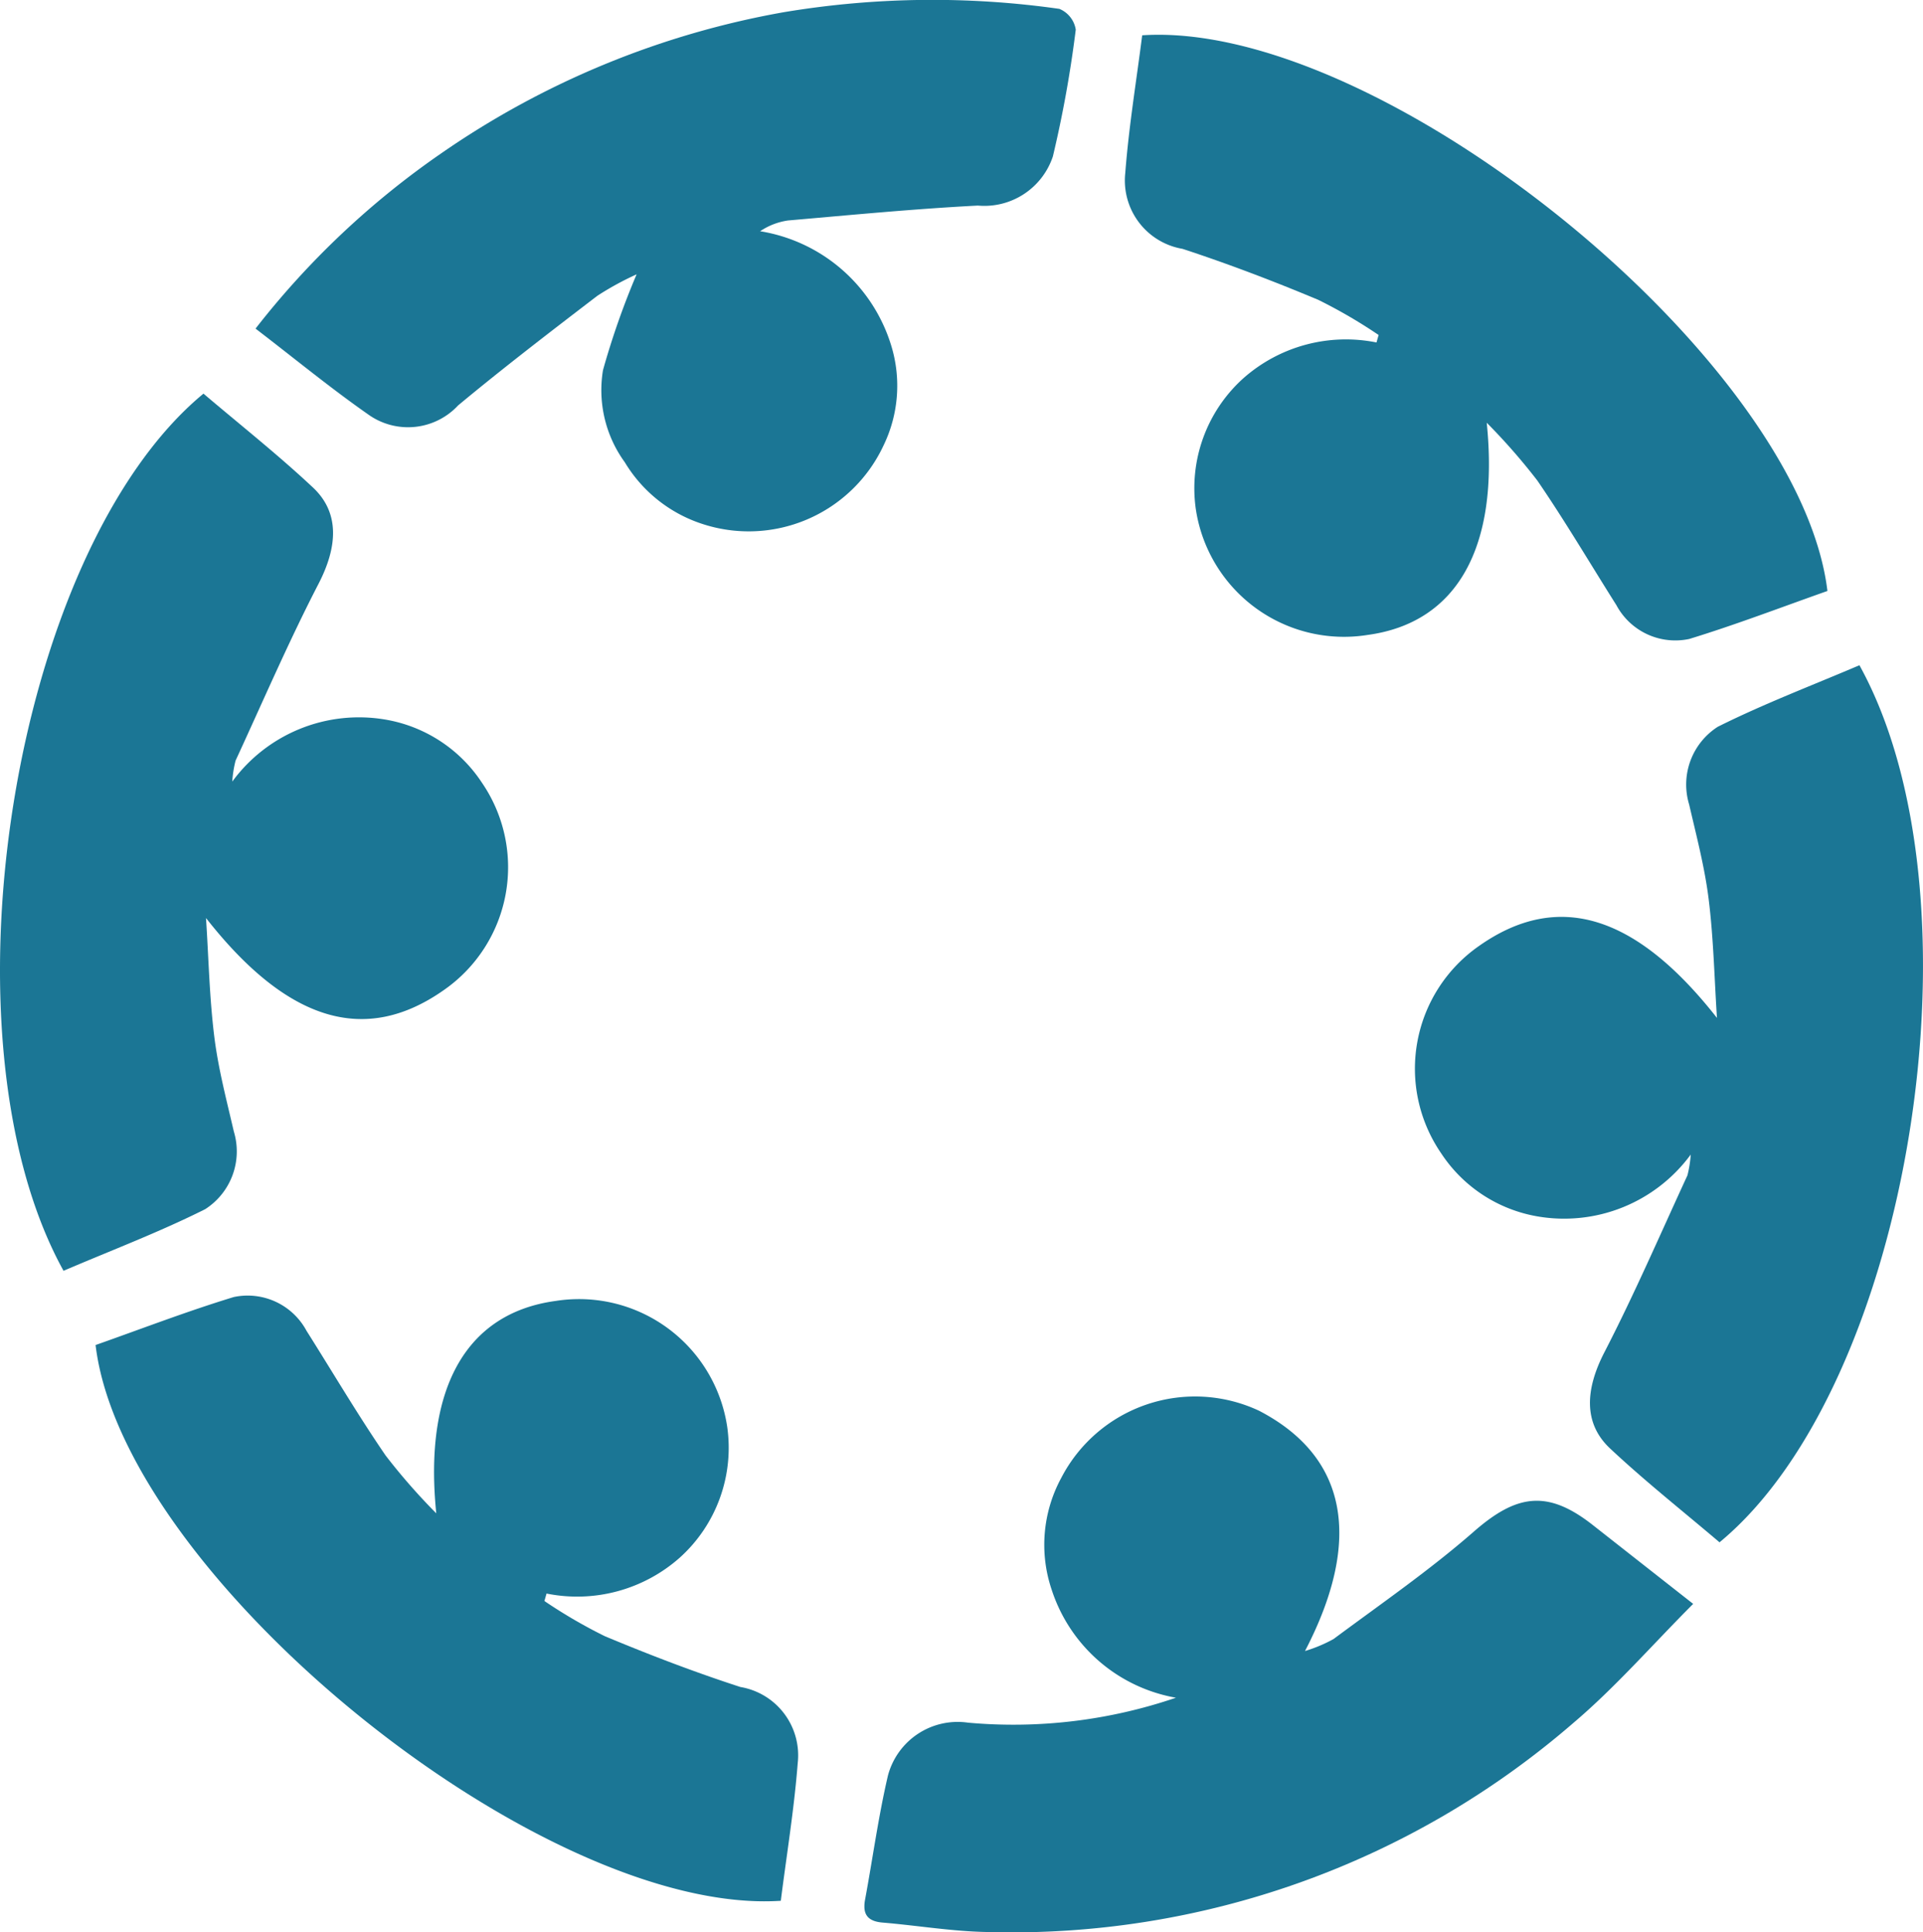<svg xmlns="http://www.w3.org/2000/svg" xmlns:xlink="http://www.w3.org/1999/xlink" width="62.896" height="63.177" viewBox="0 0 62.896 63.177">
  <defs>
    <clipPath id="clip-path">
      <path id="Clip_2" data-name="Clip 2" d="M0,0H16.621V28.679H0Z" transform="translate(0 0.433)" fill="none"/>
    </clipPath>
    <clipPath id="clip-path-2">
      <path id="Clip_5" data-name="Clip 5" d="M0,0H27.107V17.533H0Z" transform="translate(0.278 0.546)" fill="none"/>
    </clipPath>
    <clipPath id="clip-path-3">
      <path id="Clip_10" data-name="Clip 10" d="M0,0H16.621V28.679H0Z" transform="translate(0.202 0.566)" fill="none"/>
    </clipPath>
  </defs>
  <g id="Group_16_Copy" data-name="Group 16 Copy" transform="translate(0 0)">
    <g id="Group_3" data-name="Group 3" transform="translate(0 12.438)">
      <path id="Clip_2-2" data-name="Clip 2" d="M0,0H16.621V28.679H0Z" transform="translate(0 0.433)" fill="none"/>
      <g id="Group_3-2" data-name="Group 3" clip-path="url(#clip-path)">
        <path id="Fill_1" data-name="Fill 1" d="M7.6,12.681a5.138,5.138,0,0,1,5-2.024,4.725,4.725,0,0,1,3.159,2.06A4.889,4.889,0,0,1,14.52,19.5c-2.582,1.818-5.131,1.025-7.782-2.353.085,1.294.112,2.6.271,3.88.129,1.042.4,2.068.639,3.1a2.243,2.243,0,0,1-.937,2.54c-1.508.756-3.1,1.357-4.633,2.015C-2.144,21.038.41,5.16,6.655,0c1.19,1.012,2.431,1.992,3.581,3.07.888.832.8,1.95.185,3.143C9.444,8.1,8.6,10.064,7.705,12a3.715,3.715,0,0,0-.108.682" transform="translate(0 0.433)" fill="#1b7695"/>
      </g>
    </g>
    <g id="Group_6" data-name="Group 6" transform="translate(27.994 45.098)">
      <path id="Clip_5-2" data-name="Clip 5" d="M0,0H27.107V17.533H0Z" transform="translate(0.278 0.546)" fill="none"/>
      <g id="Group_6-2" data-name="Group 6" clip-path="url(#clip-path-2)">
        <path id="Fill_4" data-name="Fill 4" d="M10.189,9.868a5.225,5.225,0,0,1-4.06-3.52,4.583,4.583,0,0,1,.307-3.662,4.93,4.93,0,0,1,6.475-2.2c2.854,1.485,3.416,4.172,1.5,7.855a4.744,4.744,0,0,0,.934-.392C16.892,6.8,18.488,5.7,19.938,4.432c1.4-1.223,2.408-1.368,3.877-.217L27.107,6.8c-1.354,1.356-2.544,2.727-3.913,3.888A28.059,28.059,0,0,1,4.01,17.529c-1.138-.019-2.273-.213-3.411-.308-.493-.041-.666-.269-.577-.75.251-1.354.436-2.722.749-4.061a2.359,2.359,0,0,1,2.62-1.726,16.465,16.465,0,0,0,6.8-.816" transform="translate(0.278 0.546)" fill="#1b7695"/>
      </g>
    </g>
    <path id="Fill_7" data-name="Fill 7" d="M11.143,7.142C10.73,3.084,12.1.6,15.044.2a4.9,4.9,0,0,1,5.614,4.108A4.832,4.832,0,0,1,19.1,8.6,5.06,5.06,0,0,1,14.75,9.767l-.07.244a16.651,16.651,0,0,0,1.975,1.15c1.457.609,2.936,1.175,4.437,1.662a2.266,2.266,0,0,1,1.873,2.49c-.117,1.51-.365,3.01-.553,4.5C14.607,20.325.909,9.236,0,1.641,1.488,1.117,2.987.539,4.519.072A2.186,2.186,0,0,1,6.9,1.177c.86,1.36,1.677,2.749,2.586,4.075a20.068,20.068,0,0,0,1.655,1.89" transform="translate(3.126 42.339)" fill="#1b7695"/>
    <g id="Group_11" data-name="Group 11" transform="translate(46.073 21.186)">
      <path id="Clip_10-2" data-name="Clip 10" d="M0,0H16.621V28.679H0Z" transform="translate(0.202 0.566)" fill="none"/>
      <g id="Group_11-2" data-name="Group 11" clip-path="url(#clip-path-3)">
        <path id="Fill_9" data-name="Fill 9" d="M9.024,16a5.138,5.138,0,0,1-5,2.024,4.725,4.725,0,0,1-3.159-2.06A4.889,4.889,0,0,1,2.1,9.179c2.582-1.818,5.131-1.025,7.782,2.353-.085-1.294-.112-2.6-.271-3.88-.129-1.042-.4-2.068-.639-3.1a2.243,2.243,0,0,1,.937-2.54C11.418,1.259,13,.658,14.542,0c4.223,7.641,1.669,23.519-4.576,28.679-1.19-1.012-2.431-1.992-3.581-3.07-.888-.832-.8-1.95-.185-3.143.977-1.891,1.823-3.851,2.716-5.785A3.716,3.716,0,0,0,9.024,16" transform="translate(0.202 0.566)" fill="#1b7695"/>
      </g>
    </g>
    <path id="Fill_12" data-name="Fill 12" d="M11.832,12.686c.413,4.058-.955,6.542-3.9,6.939a4.9,4.9,0,0,1-5.614-4.108,4.832,4.832,0,0,1,1.559-4.29,5.06,5.06,0,0,1,4.349-1.166l.07-.244a16.651,16.651,0,0,0-1.975-1.15C4.863,8.057,3.384,7.492,1.882,7A2.267,2.267,0,0,1,.01,4.514C.126,3,.375,1.5.563.017c7.8-.514,21.5,10.575,22.412,18.17-1.488.524-2.987,1.1-4.519,1.569a2.186,2.186,0,0,1-2.383-1.105c-.86-1.36-1.677-2.749-2.586-4.075a20.068,20.068,0,0,0-1.655-1.89" transform="translate(36.795 1.137)" fill="#1b7695"/>
    <path id="Fill_14" data-name="Fill 14" d="M12.46,8.972a9.7,9.7,0,0,0-1.28.7c-1.534,1.174-3.068,2.35-4.554,3.584a2.237,2.237,0,0,1-2.886.334C2.47,12.707,1.275,11.721,0,10.745A27.457,27.457,0,0,1,6.06,5.023,28.329,28.329,0,0,1,17.271.4,29.5,29.5,0,0,1,26.292.29a.884.884,0,0,1,.535.679,38.066,38.066,0,0,1-.748,4.145,2.362,2.362,0,0,1-2.455,1.608c-2.072.107-4.138.307-6.206.487a2.176,2.176,0,0,0-.914.352,5.378,5.378,0,0,1,4.289,3.744,4.473,4.473,0,0,1-.253,3.261,4.865,4.865,0,0,1-5.982,2.547,4.629,4.629,0,0,1-2.482-2,4.008,4.008,0,0,1-.712-3.009,25.737,25.737,0,0,1,1.1-3.134" transform="translate(8.358 0)" fill="#1b7695"/>
  </g>
</svg>
